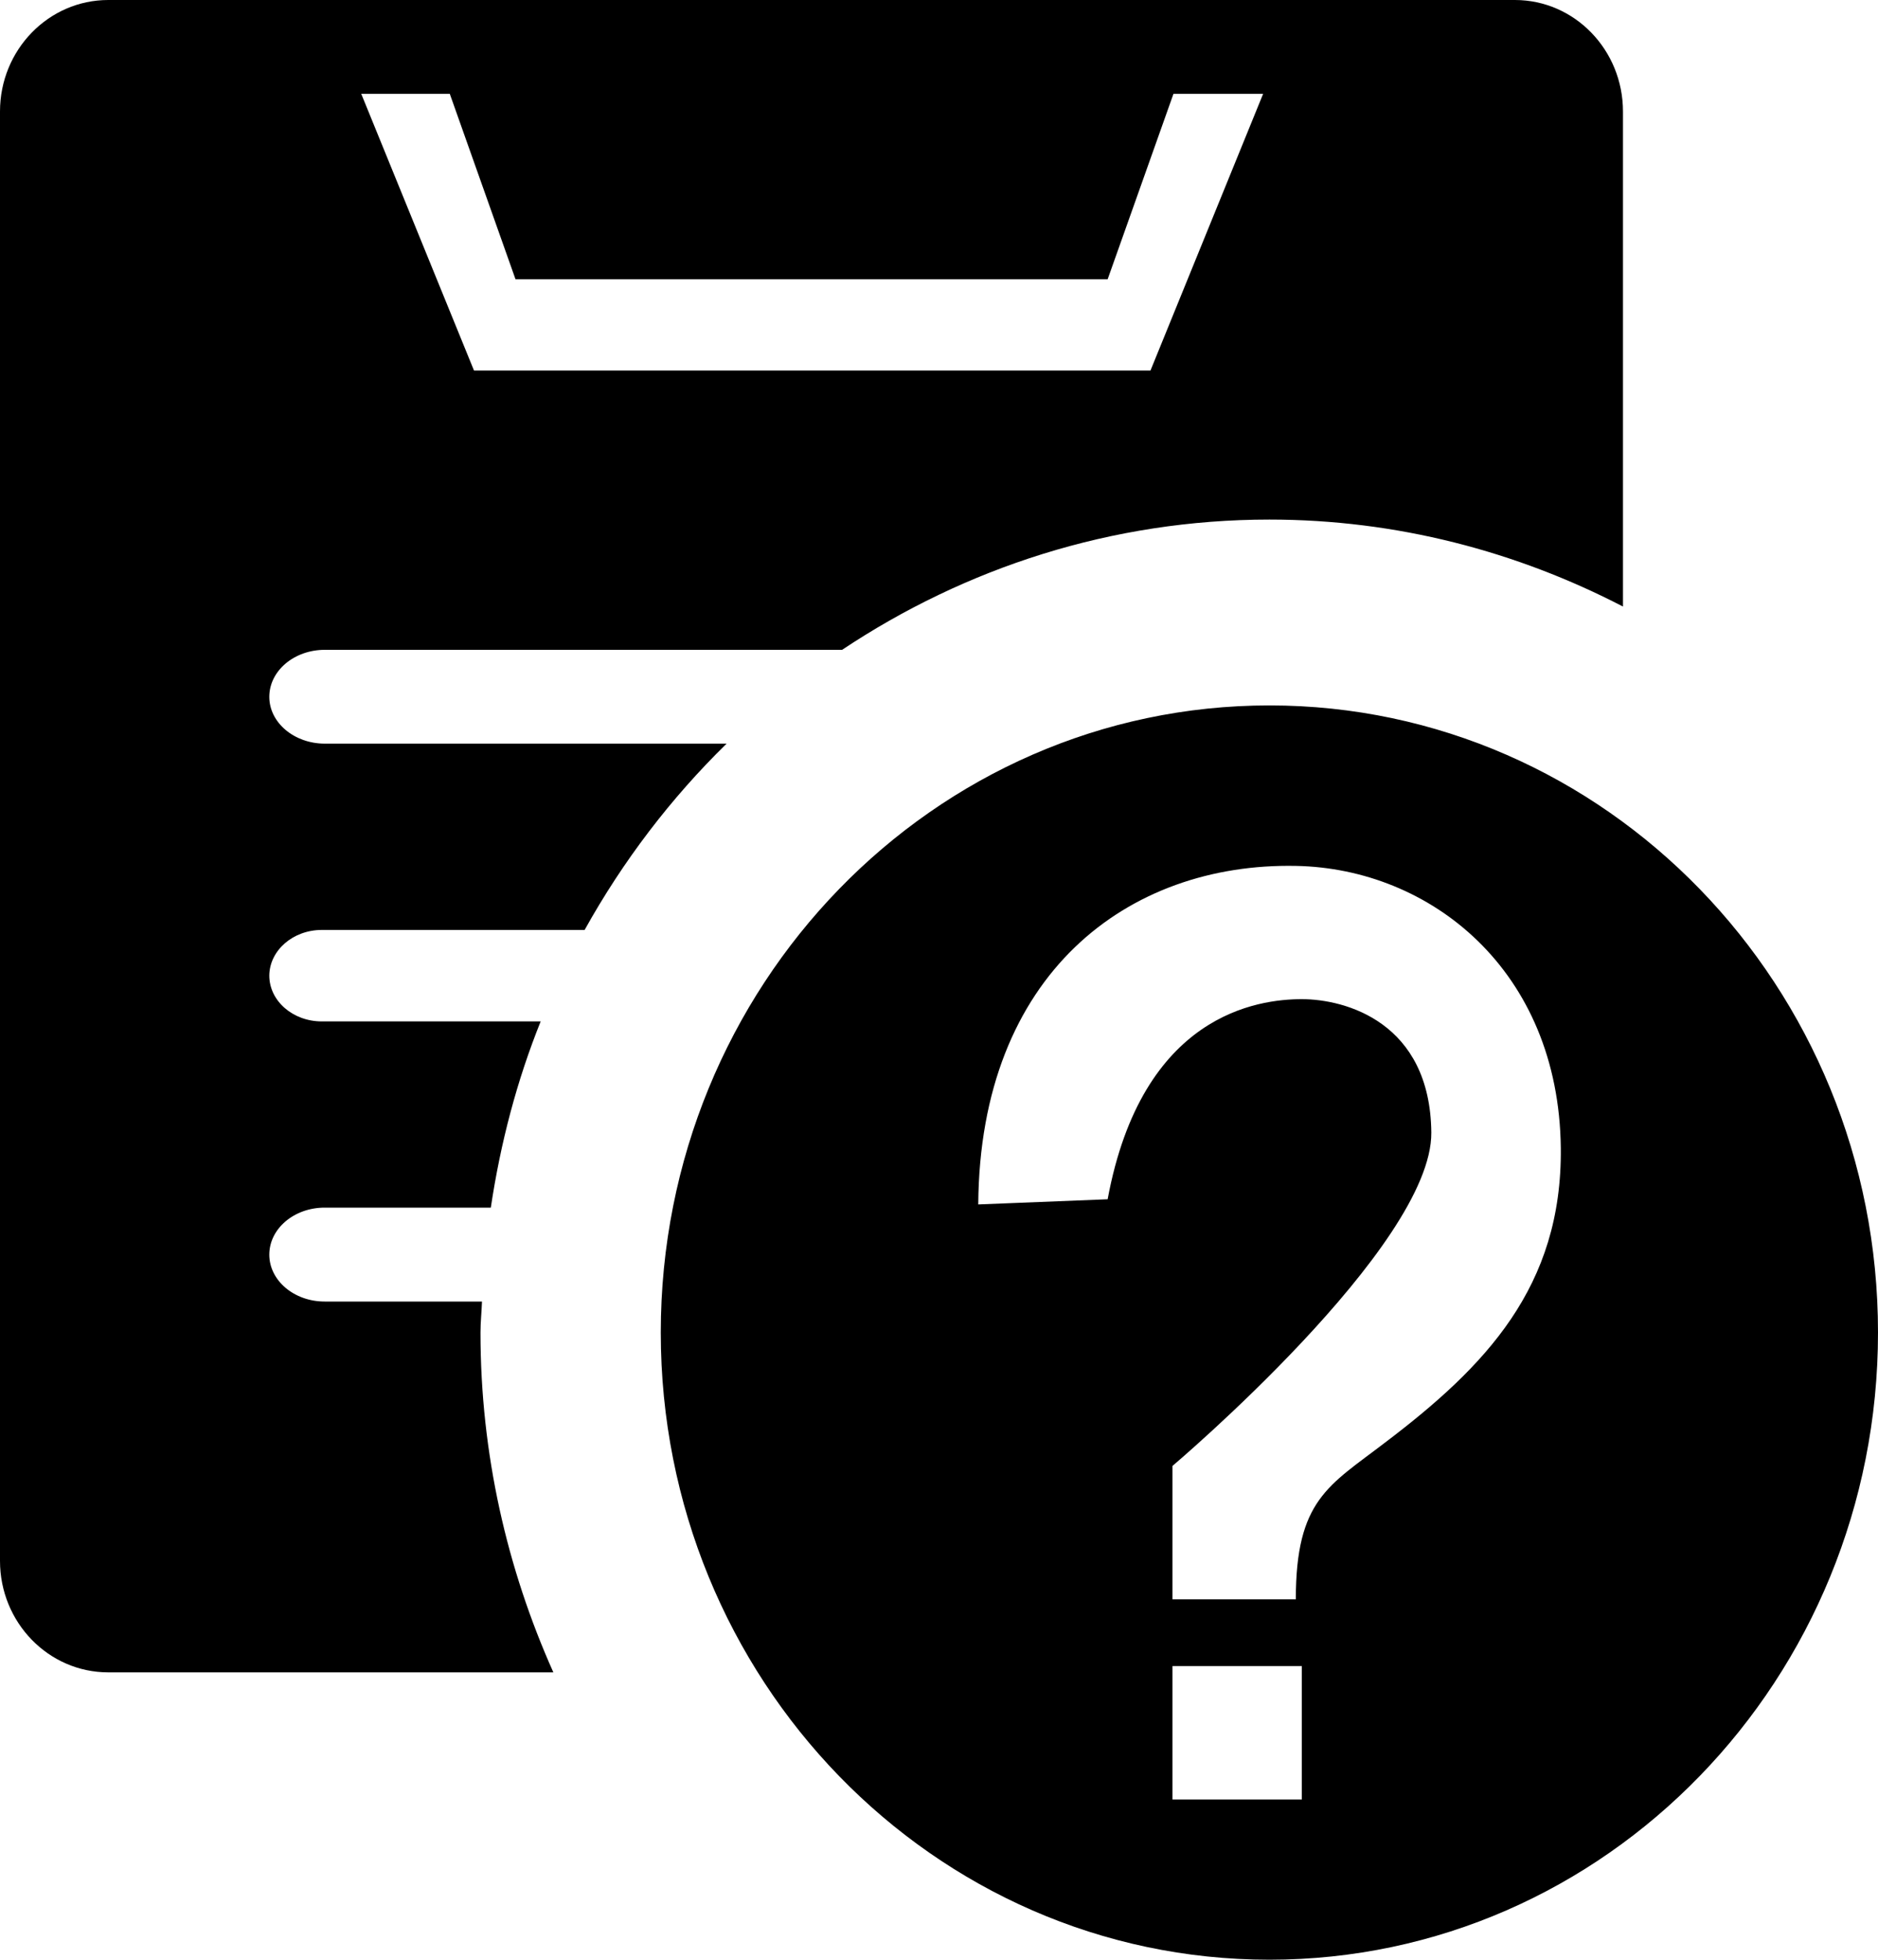<svg xmlns="http://www.w3.org/2000/svg" xmlns:xlink="http://www.w3.org/1999/xlink" width="20" height="20.869" viewBox="0 0 20 20.869" fill="none">
<path d="M3.427 9.903L6.226 9.903C6.635 9.167 7.145 8.499 7.738 7.919L3.459 7.919C3.133 7.919 2.868 7.695 2.868 7.421C2.868 7.143 3.133 6.92 3.459 6.92L8.968 6.92C10.28 6.046 11.84 5.533 13.519 5.533C14.874 5.533 16.151 5.872 17.284 6.459L17.284 1.187C17.284 0.532 16.769 0 16.133 0L1.153 0C0.517 0 2.33242e-07 0.531 2.33242e-07 1.187L2.33242e-07 16.622C2.33242e-07 17.278 0.517 17.809 1.153 17.809L5.893 17.809C5.4 16.706 5.117 15.484 5.117 14.19C5.117 14.079 5.129 13.971 5.133 13.86L3.457 13.86C3.132 13.86 2.868 13.636 2.868 13.361C2.868 13.084 3.132 12.86 3.457 12.86L5.227 12.86C5.33 12.17 5.506 11.503 5.758 10.877L3.427 10.877C3.119 10.877 2.868 10.659 2.868 10.389C2.87 10.122 3.119 9.903 3.427 9.903ZM4.79 0.999L5.49 2.974L11.796 2.974L12.497 0.999L13.452 0.999L12.252 3.946L5.048 3.946L3.847 0.999L4.79 0.999ZM13.519 7.512C9.939 7.512 7.037 10.502 7.037 14.19C7.037 17.879 9.939 20.869 13.519 20.869C17.098 20.869 20 17.879 20 14.19C20.001 10.503 17.099 7.512 13.519 7.512ZM13.863 19.163L12.486 19.163L12.486 17.742L13.864 17.742L13.864 19.163L13.863 19.163ZM14.749 15.363C14.152 15.821 13.8 15.97 13.8 17.031L12.486 17.031L12.486 15.611C12.486 15.611 15.253 13.27 15.243 12.06C15.231 10.885 14.327 10.64 13.864 10.64C13.401 10.64 12.162 10.796 11.796 12.771L10.418 12.826C10.435 10.366 12.016 9.185 13.802 9.221C15.231 9.248 16.6 10.328 16.622 12.225C16.637 13.705 15.818 14.553 14.749 15.363Z"   fill="currentColor" >
</path>
</svg>
